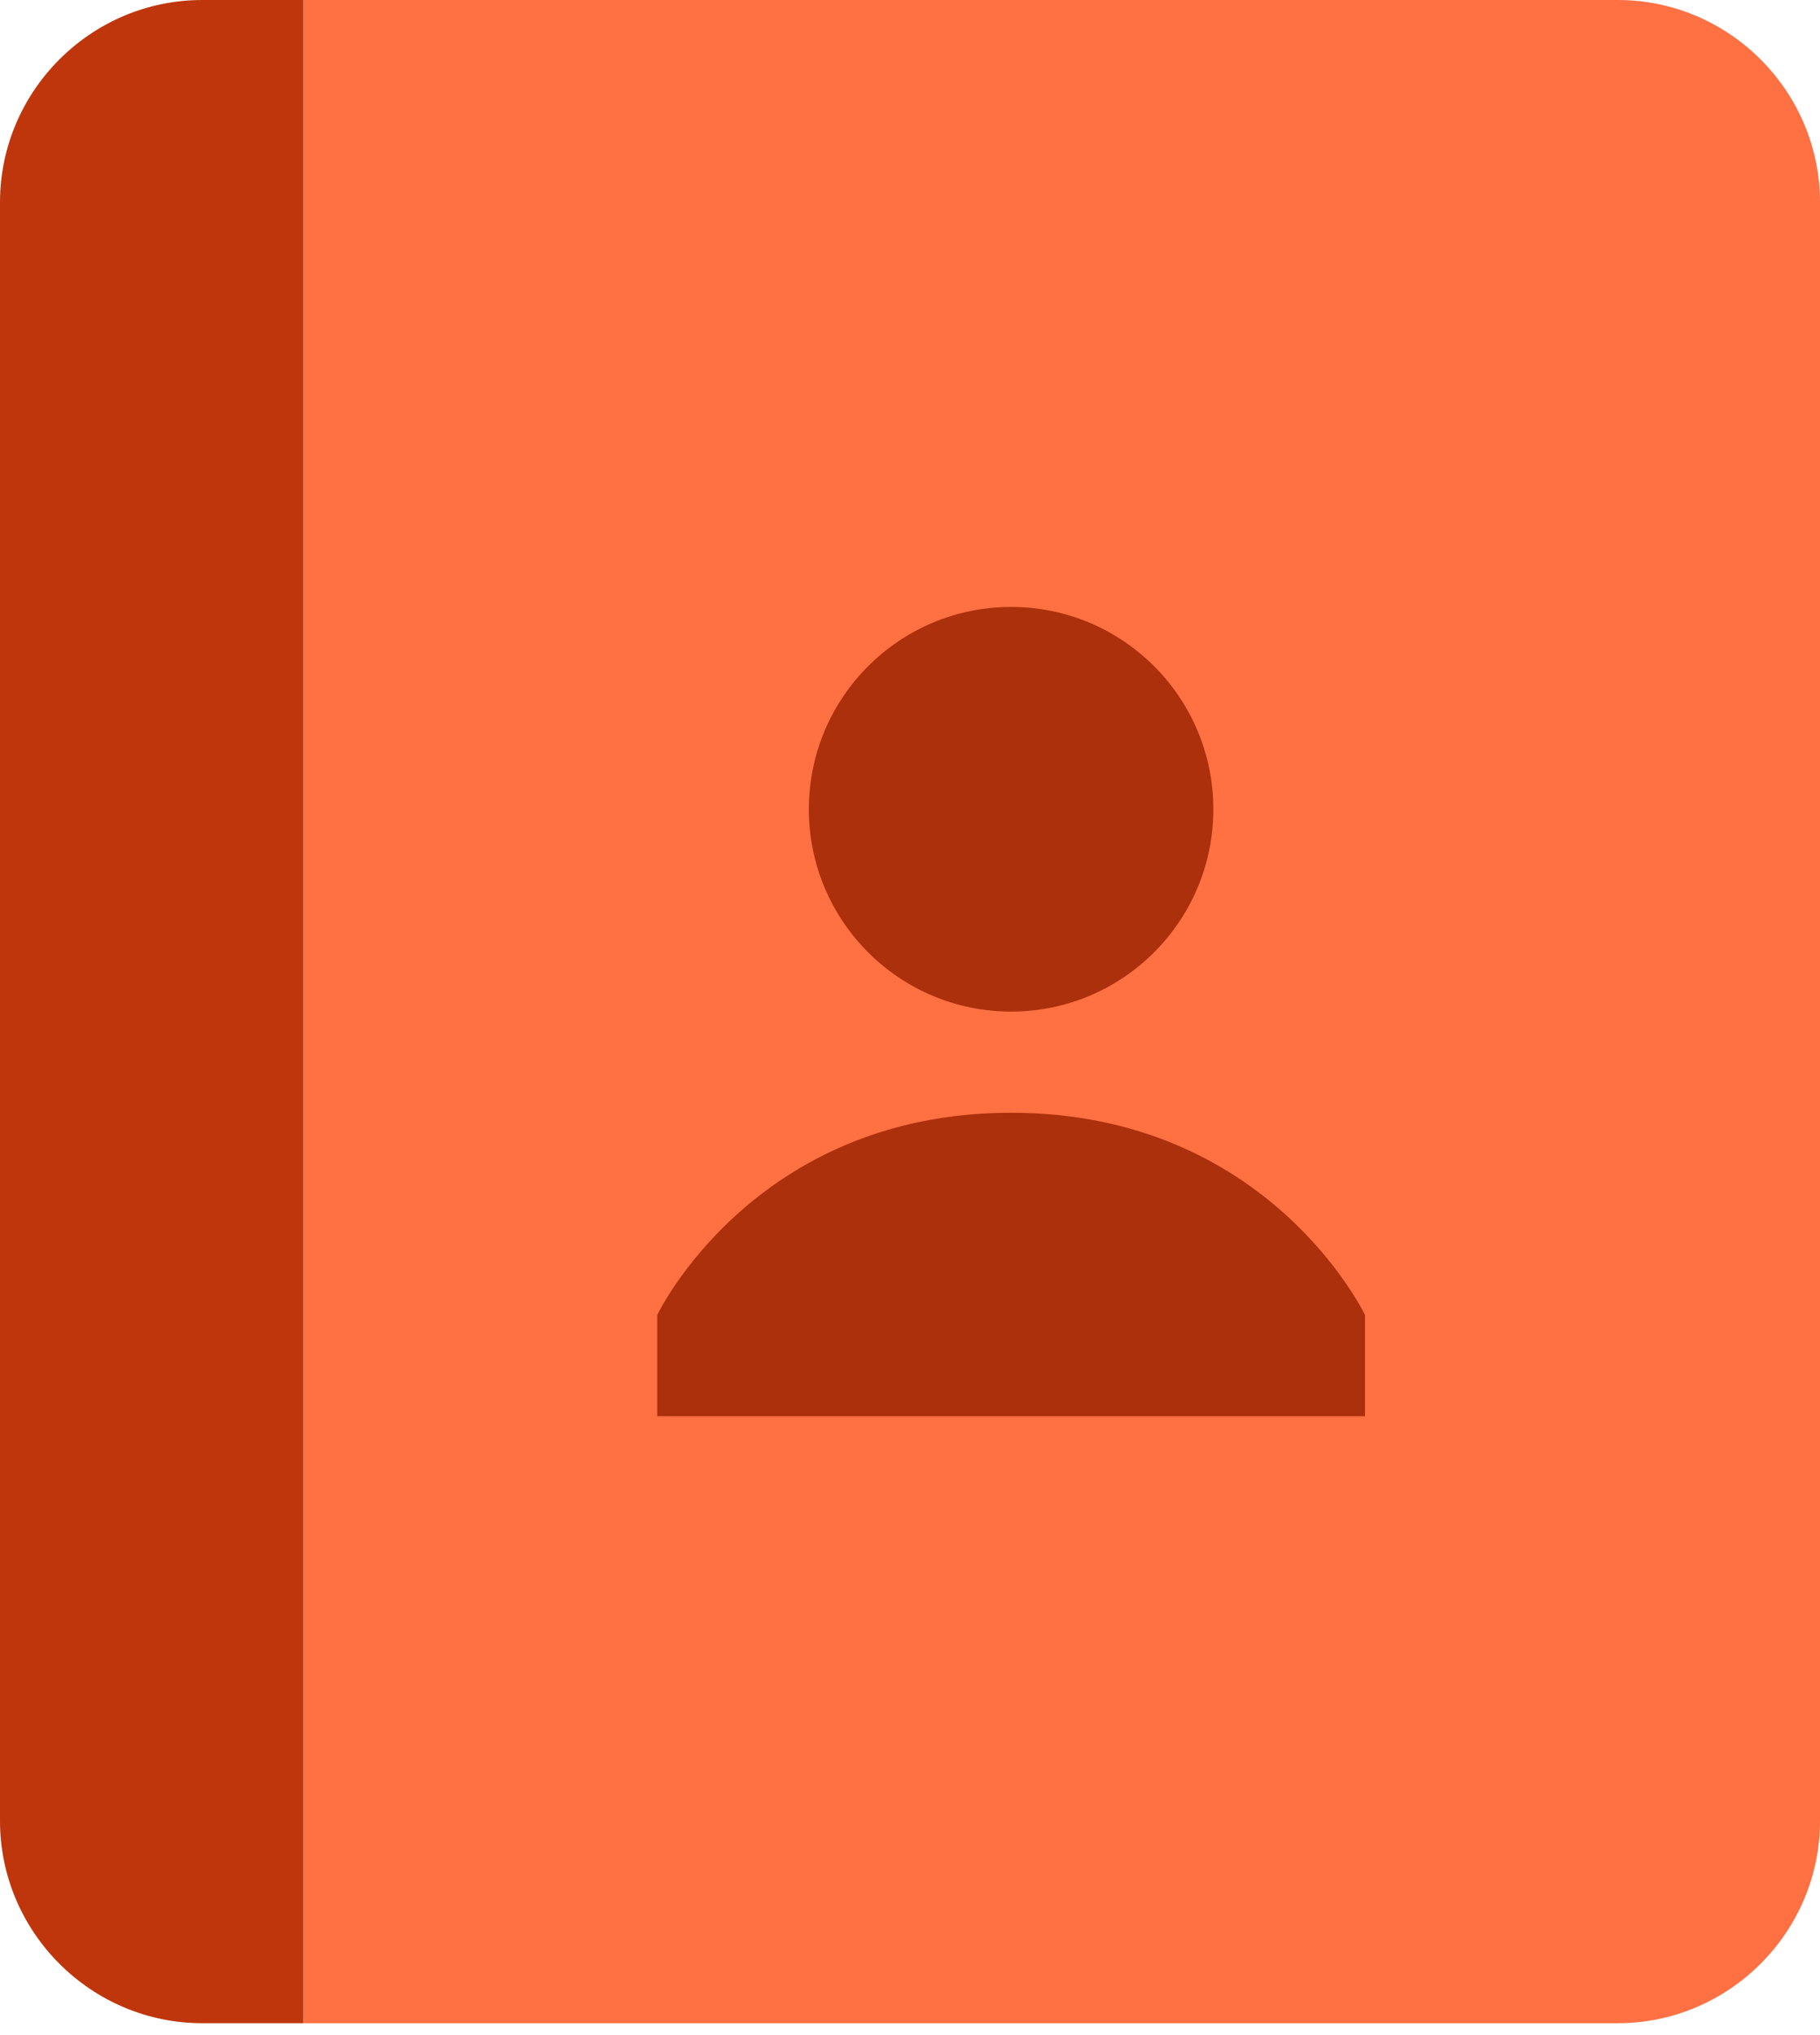 <svg width="51" height="57" viewBox="0 0 51 57" fill="none" xmlns="http://www.w3.org/2000/svg">
<path d="M45.333 56.667H8.5V0H45.333C48.45 0 51 2.55 51 5.667V51C51 54.117 48.45 56.667 45.333 56.667Z" fill="#FF7043"/>
<path d="M5.667 0H8.5V56.667H5.667C2.55 56.667 0 54.117 0 51V5.667C0 2.55 2.55 0 5.667 0Z" fill="#BF360C"/>
<path d="M28.333 28.333C31.463 28.333 34 25.796 34 22.667C34 19.537 31.463 17 28.333 17C25.204 17 22.666 19.537 22.666 22.667C22.666 25.796 25.204 28.333 28.333 28.333Z" fill="#AB300B"/>
<path d="M38.25 36.833C38.25 36.833 35.558 31.167 28.333 31.167C21.108 31.167 18.416 36.833 18.416 36.833V39.667H38.25V36.833Z" fill="#AB300B"/>
</svg>
